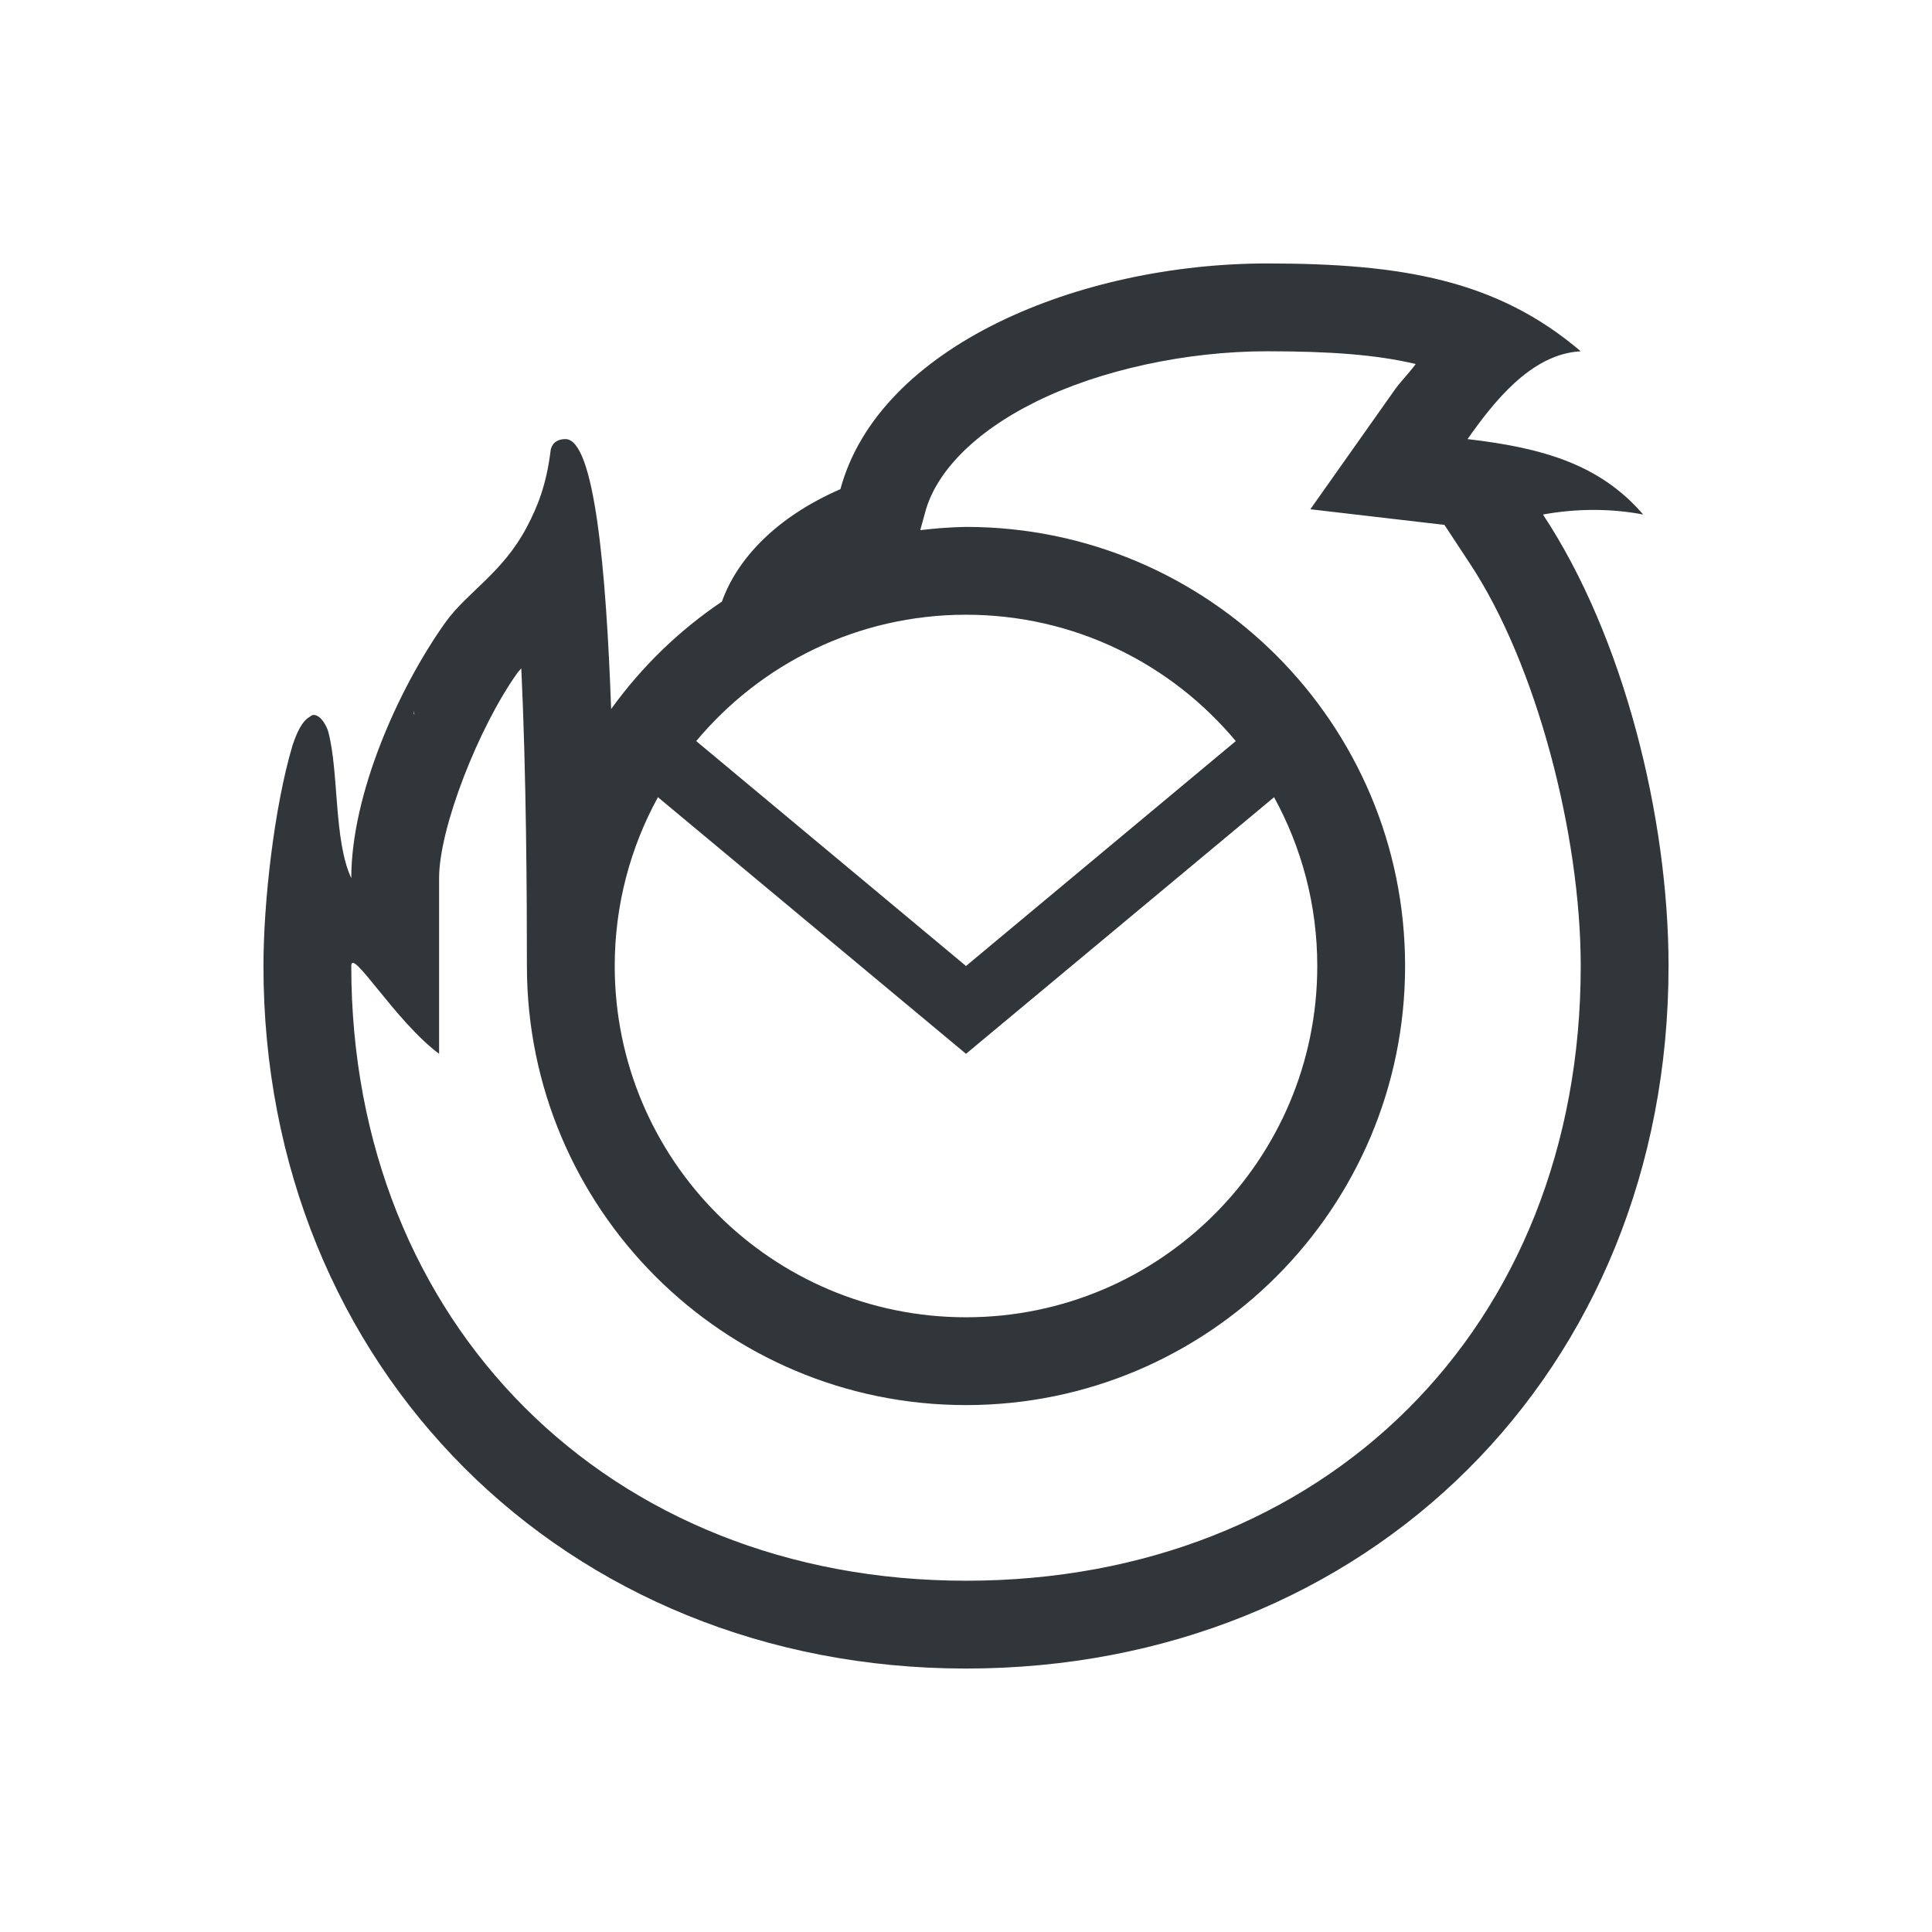 <?xml version="1.0" encoding="UTF-8" standalone="no"?>
<!-- Created with Inkscape (http://www.inkscape.org/) -->

<svg
   width="22"
   height="22"
   viewBox="0 0 22 22"
   version="1.1"
   id="svg1"
   inkscape:version="1.4 (e7c3feb100, 2024-10-09)"
   sodipodi:docname="thunderbird-panel.svg"
   xmlns:inkscape="http://www.inkscape.org/namespaces/inkscape"
   xmlns:sodipodi="http://sodipodi.sourceforge.net/DTD/sodipodi-0.dtd"
   xmlns="http://www.w3.org/2000/svg"
   xmlns:svg="http://www.w3.org/2000/svg">
  <sodipodi:namedview
     id="namedview1"
     pagecolor="#ffffff"
     bordercolor="#000000"
     borderopacity="0.25"
     inkscape:showpageshadow="2"
     inkscape:pageopacity="0.0"
     inkscape:pagecheckerboard="0"
     inkscape:deskcolor="#d1d1d1"
     inkscape:document-units="px"
     inkscape:zoom="26.227273"
     inkscape:cx="11"
     inkscape:cy="11"
     inkscape:window-width="1536"
     inkscape:window-height="792"
     inkscape:window-x="0"
     inkscape:window-y="0"
     inkscape:window-maximized="1"
     inkscape:current-layer="svg1" />
  <defs
     id="defs1">
    <style
       type="text/css"
       id="current-color-scheme">
        .ColorScheme-Text {
        color:#31363b;
        }
        .ColorScheme-Background {
        color:#eff0f1;
        }
        .ColorScheme-Accent {
        color:#3daee9;
        }
        .ColorScheme-ButtonText {
        color:#31363b;
        }
     </style>
  </defs>
  <path
     d="M 14.43,3 C 12.29,3 10.01,3.94 9.57,5.57 8.82,5.896 8.387,6.381 8.221,6.85 7.731,7.18 7.304,7.595 6.959,8.074 6.903,6.498 6.77,5 6.439,5 6.279,5 6.27,5.131 6.27,5.131 6.22,5.531 6.12,5.77 6,6 5.72,6.53 5.32,6.74 5.07,7.09 4.53,7.85 4,9.05 4,10 3.8,9.57 3.86,8.8 3.74,8.34 c -0.01,-0.05 -0.08,-0.199 -0.17,-0.199 -0.01,0 -0.031,0.01 -0.041,0.02 -0.09,0.05 -0.149,0.18 -0.199,0.33 C 3.12,9.2 3,10.28 3,11 c 0,4.57 3.43,8 8,8 4.57,0 8,-3.38 8,-8 0,-1.69 -0.51,-3.751 -1.43,-5.141 0.38,-0.07 0.781,-0.07 1.141,0 C 18.221,5.289 17.571,5.1 16.711,5 17.001,4.59 17.43,4.03 18,4 17.05,3.19 15.97,3 14.43,3 Z m 0,1 c 0.71,0 1.241,0.038 1.691,0.145 -0.065,0.091 -0.176,0.206 -0.227,0.277 l -0.973,1.377 1.527,0.178 0.287,0.436 C 17.499,7.565 18,9.511 18,11 c 0,4.125 -2.923,7 -7,7 -4.07,0 -7,-2.93 -7,-7 0,-0.219 0.5,0.627 1,1 V 10 C 5,9.423 5.454,8.279 5.885,7.672 V 7.67 C 5.888,7.665 5.93,7.617 5.936,7.611 5.993,8.81 6,10.192 6,11 c 0,2.761 2.239,5 5,5 2.761,0 5,-2.239 5,-5 0,-2.761 -2.239,-5 -5,-5 -0.174,0.003 -0.348,0.016 -0.521,0.037 l 0.057,-0.207 C 10.655,5.388 11.079,4.927 11.805,4.57 12.531,4.213 13.506,4 14.43,4 Z M 11,7 c 1.235,0 2.339,0.56 3.072,1.439 L 11,11 7.928,8.439 C 8.661,7.56 9.765,7 11,7 Z m -6.293,1.088 0.014,0.057 c -0.002,-0.012 -0.007,-0.01 -0.01,-0.021 -0.003,-0.014 -2.634e-4,-0.021 -0.004,-0.035 z M 7.492,9.078 11,12 14.508,9.078 C 14.821,9.649 15,10.303 15,11 15,13.209 13.209,15 11,15 8.791,15 7,13.209 7,11 7,10.303 7.179,9.649 7.492,9.078 Z"
     style="fill:currentColor;stroke:none;stroke-linecap:square"
     class="ColorScheme-Text"
     id="path1" />
</svg>
